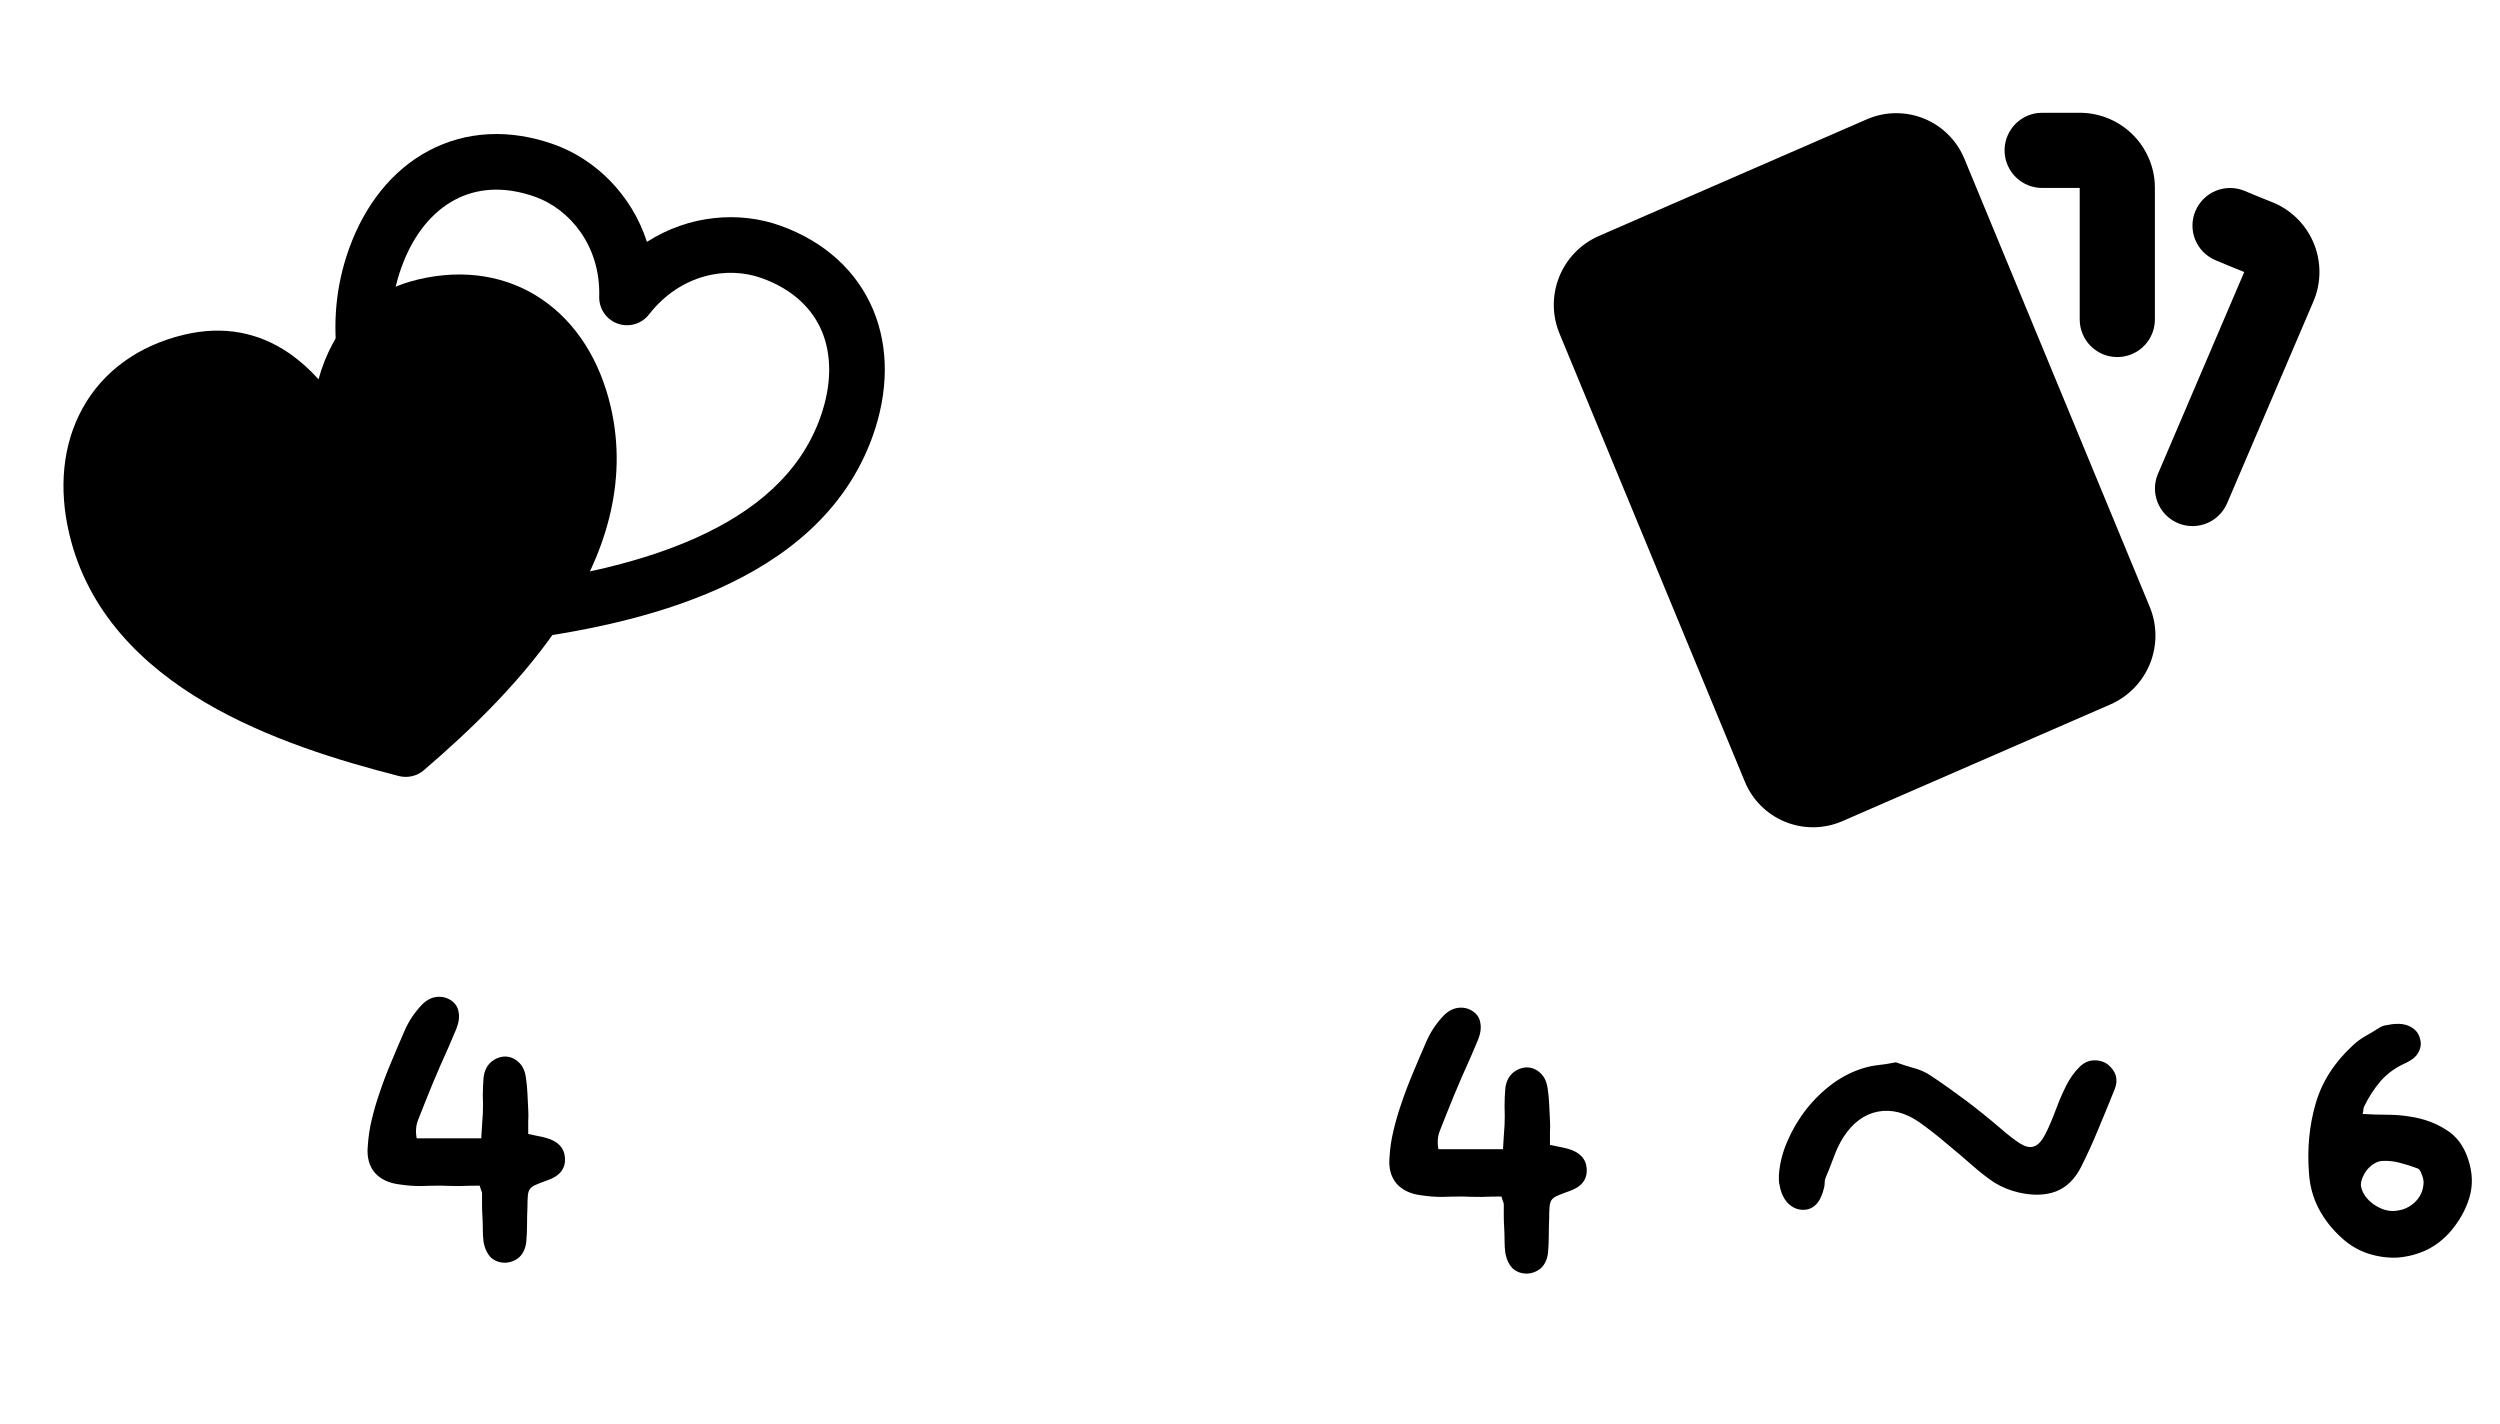 <svg width="230" height="131" viewBox="0 0 230 131" fill="none" xmlns="http://www.w3.org/2000/svg">
<path d="M171.787 10.96L147.06 21.725C145.402 22.461 144.1 23.819 143.433 25.506C142.767 27.193 142.79 29.074 143.498 30.745L160.513 71.882C160.852 72.717 161.355 73.476 161.991 74.115C162.627 74.754 163.385 75.259 164.219 75.601C165.053 75.944 165.947 76.116 166.849 76.109C167.75 76.101 168.642 75.914 169.47 75.558L194.169 64.802C195.833 64.07 197.142 62.712 197.813 61.022C198.483 59.332 198.461 57.447 197.752 55.773L180.737 14.639C180.398 13.804 179.896 13.046 179.26 12.407C178.624 11.768 177.868 11.263 177.034 10.921C176.201 10.578 175.308 10.405 174.407 10.412C173.506 10.418 172.615 10.604 171.787 10.96ZM191.333 10.375C193.078 10.374 194.759 11.034 196.039 12.22C197.318 13.406 198.102 15.033 198.233 16.773L198.25 17.292V29.396C198.249 30.277 197.912 31.125 197.306 31.766C196.701 32.407 195.874 32.793 194.994 32.844C194.114 32.896 193.248 32.61 192.572 32.044C191.896 31.478 191.462 30.676 191.358 29.8L191.333 29.396V17.292H187.875C186.994 17.291 186.146 16.953 185.505 16.348C184.864 15.743 184.478 14.916 184.427 14.036C184.375 13.156 184.661 12.29 185.227 11.614C185.793 10.938 186.595 10.503 187.47 10.399L187.875 10.375H191.333ZM201.985 19.401C202.343 18.558 203.022 17.891 203.871 17.547C204.721 17.204 205.672 17.211 206.516 17.568C207.404 17.942 208.262 18.295 209.175 18.654C210.779 19.335 212.067 20.596 212.781 22.186C213.495 23.775 213.583 25.576 213.028 27.227L212.834 27.732L204.887 46.318C204.537 47.124 203.893 47.767 203.086 48.116C202.279 48.465 201.37 48.494 200.542 48.196C199.715 47.898 199.032 47.296 198.633 46.513C198.233 45.73 198.147 44.824 198.392 43.98L198.53 43.599L206.471 25.024L205.205 24.513L203.815 23.935C203.396 23.758 203.017 23.5 202.698 23.176C202.379 22.852 202.128 22.468 201.958 22.046C201.787 21.625 201.702 21.174 201.706 20.72C201.71 20.265 201.804 19.816 201.982 19.398L201.985 19.401Z" fill="black"/>
<g clip-path="url(#clip0_435_992)">
<path fill-rule="evenodd" clip-rule="evenodd" d="M39.457 13.859C42.867 12.049 46.891 11.826 50.991 13.297C54.728 14.638 58.085 17.836 59.52 22.251C63.417 19.753 68.027 19.411 71.796 20.763C75.887 22.231 78.846 24.953 80.337 28.514C81.81 32.044 81.723 36.123 80.274 40.162C77.778 47.116 72.197 51.43 66.111 54.157C60.043 56.879 53.188 58.156 47.618 58.901C47.211 58.955 46.795 58.91 46.408 58.77C46.022 58.63 45.674 58.399 45.396 58.096C41.58 53.954 37.092 48.636 34.13 42.698C31.163 36.737 29.601 29.881 32.112 22.882C33.558 18.853 36.078 15.647 39.457 13.859ZM41.853 18.379C39.817 19.46 38.034 21.528 36.928 24.61C35.057 29.825 36.096 35.17 38.712 40.414C41.126 45.26 44.773 49.783 48.261 53.644C53.366 52.903 59.068 51.709 64.021 49.489C69.391 47.078 73.605 43.596 75.457 38.437C76.566 35.345 76.502 32.614 75.614 30.484C74.739 28.398 72.956 26.62 70.067 25.583C66.933 24.458 62.623 25.188 59.706 28.932C59.376 29.358 58.918 29.669 58.4 29.82C57.882 29.971 57.329 29.954 56.821 29.771C56.313 29.589 55.876 29.251 55.572 28.805C55.268 28.359 55.112 27.828 55.128 27.289C55.259 22.552 52.36 19.228 49.261 18.116C46.362 17.076 43.859 17.316 41.853 18.379Z" fill="black"/>
</g>
<g clip-path="url(#clip1_435_992)">
<path fill-rule="evenodd" clip-rule="evenodd" d="M16.979 30.783C12.735 31.784 9.486 34.159 7.611 37.535C5.753 40.876 5.386 44.937 6.369 49.103C8.077 56.341 13.122 61.239 18.862 64.62C24.577 67.986 31.241 69.999 36.694 71.394C37.093 71.497 37.51 71.501 37.911 71.408C38.312 71.315 38.684 71.126 38.997 70.858C43.261 67.199 48.314 62.394 51.92 56.804C55.54 51.202 57.867 44.544 56.171 37.355C55.184 33.172 53.035 29.708 49.877 27.551C46.69 25.376 42.722 24.707 38.492 25.705C34.92 26.547 32.277 28.569 30.619 31.596C30.054 32.643 29.614 33.751 29.305 34.899C28.516 34.01 27.627 33.215 26.654 32.531C23.818 30.565 20.551 29.941 16.979 30.783Z" fill="black"/>
</g>
<path d="M44.132 109.08C43.508 109.08 42.896 109.092 42.296 109.116C41.72 109.116 41.144 109.104 40.568 109.08C39.944 109.08 39.308 109.092 38.66 109.116C38.036 109.116 37.412 109.068 36.788 108.972C35.78 108.852 35.012 108.492 34.484 107.892C33.956 107.268 33.74 106.452 33.836 105.444C33.884 104.628 34.004 103.824 34.196 103.032C34.388 102.216 34.616 101.424 34.88 100.656C35.216 99.648 35.588 98.664 35.996 97.704C36.404 96.72 36.824 95.736 37.256 94.752C37.616 93.936 38.12 93.18 38.768 92.484C39.176 92.052 39.62 91.8 40.1 91.728C40.604 91.656 41.06 91.752 41.468 92.016C41.876 92.28 42.116 92.64 42.188 93.096C42.284 93.552 42.212 94.08 41.972 94.68C41.492 95.832 41 96.96 40.496 98.064C40.016 99.168 39.548 100.296 39.092 101.448C38.9 101.952 38.696 102.468 38.48 102.996C38.264 103.524 38.216 104.1 38.336 104.724H44.276C44.3 104.292 44.324 103.896 44.348 103.536C44.372 103.176 44.396 102.828 44.42 102.492C44.444 101.916 44.444 101.352 44.42 100.8C44.42 100.224 44.444 99.66 44.492 99.108C44.564 98.532 44.78 98.076 45.14 97.74C45.524 97.404 45.956 97.224 46.436 97.2C46.916 97.2 47.336 97.368 47.696 97.704C48.056 98.016 48.284 98.484 48.38 99.108C48.452 99.588 48.5 100.08 48.524 100.584C48.548 101.064 48.572 101.556 48.596 102.06C48.62 102.42 48.62 102.792 48.596 103.176C48.596 103.536 48.596 103.92 48.596 104.328C48.932 104.4 49.22 104.46 49.46 104.508C49.724 104.556 49.988 104.616 50.252 104.688C51.356 105 51.932 105.624 51.98 106.56C52.028 107.52 51.5 108.192 50.396 108.576C49.916 108.744 49.544 108.888 49.28 109.008C49.04 109.104 48.86 109.236 48.74 109.404C48.644 109.548 48.584 109.752 48.56 110.016C48.536 110.28 48.524 110.64 48.524 111.096C48.5 111.648 48.488 112.188 48.488 112.716C48.488 113.22 48.464 113.736 48.416 114.264C48.344 114.864 48.128 115.332 47.768 115.668C47.408 115.98 46.976 116.148 46.472 116.172C45.968 116.172 45.536 116.016 45.176 115.704C44.84 115.368 44.612 114.9 44.492 114.3C44.444 113.916 44.42 113.532 44.42 113.148C44.42 112.74 44.408 112.332 44.384 111.924C44.36 111.564 44.348 111.204 44.348 110.844C44.348 110.484 44.348 110.124 44.348 109.764C44.348 109.692 44.324 109.62 44.276 109.548C44.252 109.452 44.204 109.296 44.132 109.08Z" fill="black"/>
<path d="M138.132 110.08C137.508 110.08 136.896 110.092 136.296 110.116C135.72 110.116 135.144 110.104 134.568 110.08C133.944 110.08 133.308 110.092 132.66 110.116C132.036 110.116 131.412 110.068 130.788 109.972C129.78 109.852 129.012 109.492 128.484 108.892C127.956 108.268 127.74 107.452 127.836 106.444C127.884 105.628 128.004 104.824 128.196 104.032C128.388 103.216 128.616 102.424 128.88 101.656C129.216 100.648 129.588 99.664 129.996 98.704C130.404 97.72 130.824 96.736 131.256 95.752C131.616 94.936 132.12 94.18 132.768 93.484C133.176 93.052 133.62 92.8 134.1 92.728C134.604 92.656 135.06 92.752 135.468 93.016C135.876 93.28 136.116 93.64 136.188 94.096C136.284 94.552 136.212 95.08 135.972 95.68C135.492 96.832 135 97.96 134.496 99.064C134.016 100.168 133.548 101.296 133.092 102.448C132.9 102.952 132.696 103.468 132.48 103.996C132.264 104.524 132.216 105.1 132.336 105.724H138.276C138.3 105.292 138.324 104.896 138.348 104.536C138.372 104.176 138.396 103.828 138.42 103.492C138.444 102.916 138.444 102.352 138.42 101.8C138.42 101.224 138.444 100.66 138.492 100.108C138.564 99.532 138.78 99.076 139.14 98.74C139.524 98.404 139.956 98.224 140.436 98.2C140.916 98.2 141.336 98.368 141.696 98.704C142.056 99.016 142.284 99.484 142.38 100.108C142.452 100.588 142.5 101.08 142.524 101.584C142.548 102.064 142.572 102.556 142.596 103.06C142.62 103.42 142.62 103.792 142.596 104.176C142.596 104.536 142.596 104.92 142.596 105.328C142.932 105.4 143.22 105.46 143.46 105.508C143.724 105.556 143.988 105.616 144.252 105.688C145.356 106 145.932 106.624 145.98 107.56C146.028 108.52 145.5 109.192 144.396 109.576C143.916 109.744 143.544 109.888 143.28 110.008C143.04 110.104 142.86 110.236 142.74 110.404C142.644 110.548 142.584 110.752 142.56 111.016C142.536 111.28 142.524 111.64 142.524 112.096C142.5 112.648 142.488 113.188 142.488 113.716C142.488 114.22 142.464 114.736 142.416 115.264C142.344 115.864 142.128 116.332 141.768 116.668C141.408 116.98 140.976 117.148 140.472 117.172C139.968 117.172 139.536 117.016 139.176 116.704C138.84 116.368 138.612 115.9 138.492 115.3C138.444 114.916 138.42 114.532 138.42 114.148C138.42 113.74 138.408 113.332 138.384 112.924C138.36 112.564 138.348 112.204 138.348 111.844C138.348 111.484 138.348 111.124 138.348 110.764C138.348 110.692 138.324 110.62 138.276 110.548C138.252 110.452 138.204 110.296 138.132 110.08ZM174.423 97.732C174.879 97.9 175.395 98.068 175.971 98.236C176.571 98.38 177.123 98.62 177.627 98.956C178.707 99.676 179.775 100.432 180.831 101.224C181.887 102.016 182.919 102.844 183.927 103.708C184.671 104.356 185.283 104.836 185.763 105.148C186.243 105.46 186.651 105.58 186.987 105.508C187.347 105.436 187.671 105.172 187.959 104.716C188.247 104.236 188.571 103.54 188.931 102.628C189.123 102.148 189.303 101.68 189.471 101.224C189.663 100.768 189.867 100.324 190.083 99.892C190.419 99.22 190.839 98.632 191.343 98.128C191.727 97.768 192.147 97.576 192.603 97.552C193.083 97.528 193.515 97.648 193.899 97.912C194.691 98.56 194.907 99.328 194.547 100.216C194.067 101.416 193.575 102.616 193.071 103.816C192.591 104.992 192.063 106.156 191.487 107.308C190.911 108.46 190.131 109.228 189.147 109.612C188.187 109.972 187.059 110.008 185.763 109.72C184.923 109.528 184.155 109.216 183.459 108.784C182.787 108.328 182.139 107.824 181.515 107.272C180.723 106.576 179.919 105.892 179.103 105.22C178.287 104.524 177.459 103.876 176.619 103.276C175.323 102.364 174.039 102.028 172.767 102.268C171.519 102.508 170.463 103.288 169.599 104.608C169.239 105.184 168.939 105.808 168.699 106.48C168.459 107.128 168.207 107.764 167.943 108.388C167.895 108.508 167.871 108.64 167.871 108.784C167.871 108.904 167.859 109.036 167.835 109.18C167.523 110.596 166.875 111.304 165.891 111.304C165.363 111.304 164.895 111.1 164.487 110.692C164.103 110.284 163.851 109.744 163.731 109.072C163.683 108.904 163.659 108.748 163.659 108.604C163.659 108.436 163.659 108.268 163.659 108.1C163.731 107.044 163.995 106 164.451 104.968C164.907 103.912 165.483 102.94 166.179 102.052C166.899 101.14 167.715 100.348 168.627 99.676C169.563 99.004 170.535 98.524 171.543 98.236C171.951 98.116 172.383 98.032 172.839 97.984C173.295 97.936 173.823 97.852 174.423 97.732ZM217.355 102.484C218.147 102.532 218.903 102.556 219.623 102.556C220.367 102.556 221.087 102.616 221.783 102.736C223.007 102.928 224.087 103.324 225.023 103.924C225.983 104.5 226.667 105.412 227.075 106.66C227.483 107.884 227.519 109.06 227.183 110.188C226.847 111.292 226.271 112.324 225.455 113.284C224.807 114.028 224.063 114.604 223.223 115.012C222.383 115.396 221.507 115.624 220.595 115.696C219.707 115.744 218.807 115.624 217.895 115.336C217.007 115.048 216.203 114.58 215.483 113.932C214.571 113.116 213.851 112.204 213.323 111.196C212.795 110.188 212.495 109.084 212.423 107.884C212.255 105.652 212.459 103.54 213.035 101.548C213.611 99.532 214.763 97.732 216.491 96.148C216.851 95.812 217.247 95.524 217.679 95.284C218.111 95.044 218.531 94.792 218.939 94.528C219.131 94.408 219.347 94.336 219.587 94.312C219.827 94.264 220.055 94.228 220.271 94.204C220.895 94.156 221.411 94.252 221.819 94.492C222.251 94.732 222.527 95.092 222.647 95.572C222.767 96.004 222.719 96.412 222.503 96.796C222.311 97.18 221.939 97.504 221.387 97.768C220.451 98.176 219.671 98.728 219.047 99.424C218.447 100.12 217.931 100.912 217.499 101.8C217.451 101.896 217.427 102.004 217.427 102.124C217.427 102.22 217.403 102.34 217.355 102.484ZM220.055 111.412C220.847 111.412 221.519 111.172 222.071 110.692C222.647 110.188 222.947 109.552 222.971 108.784C222.971 108.568 222.911 108.316 222.791 108.028C222.695 107.716 222.563 107.536 222.395 107.488C221.891 107.296 221.363 107.128 220.811 106.984C220.283 106.84 219.755 106.78 219.227 106.804C218.939 106.804 218.651 106.9 218.363 107.092C218.099 107.26 217.871 107.476 217.679 107.74C217.511 107.98 217.379 108.244 217.283 108.532C217.187 108.82 217.175 109.072 217.247 109.288C217.391 109.84 217.751 110.332 218.327 110.764C218.903 111.172 219.479 111.388 220.055 111.412Z" fill="black"/>
<defs>
<clipPath id="clip0_435_992">
<rect width="54.579" height="54.579" fill="white" transform="translate(37.435 3) rotate(19.741)"/>
</clipPath>
<clipPath id="clip1_435_992">
<rect width="54.58" height="54.58" fill="white" transform="translate(0 29.531) rotate(-13.273)"/>
</clipPath>
</defs>
</svg>
